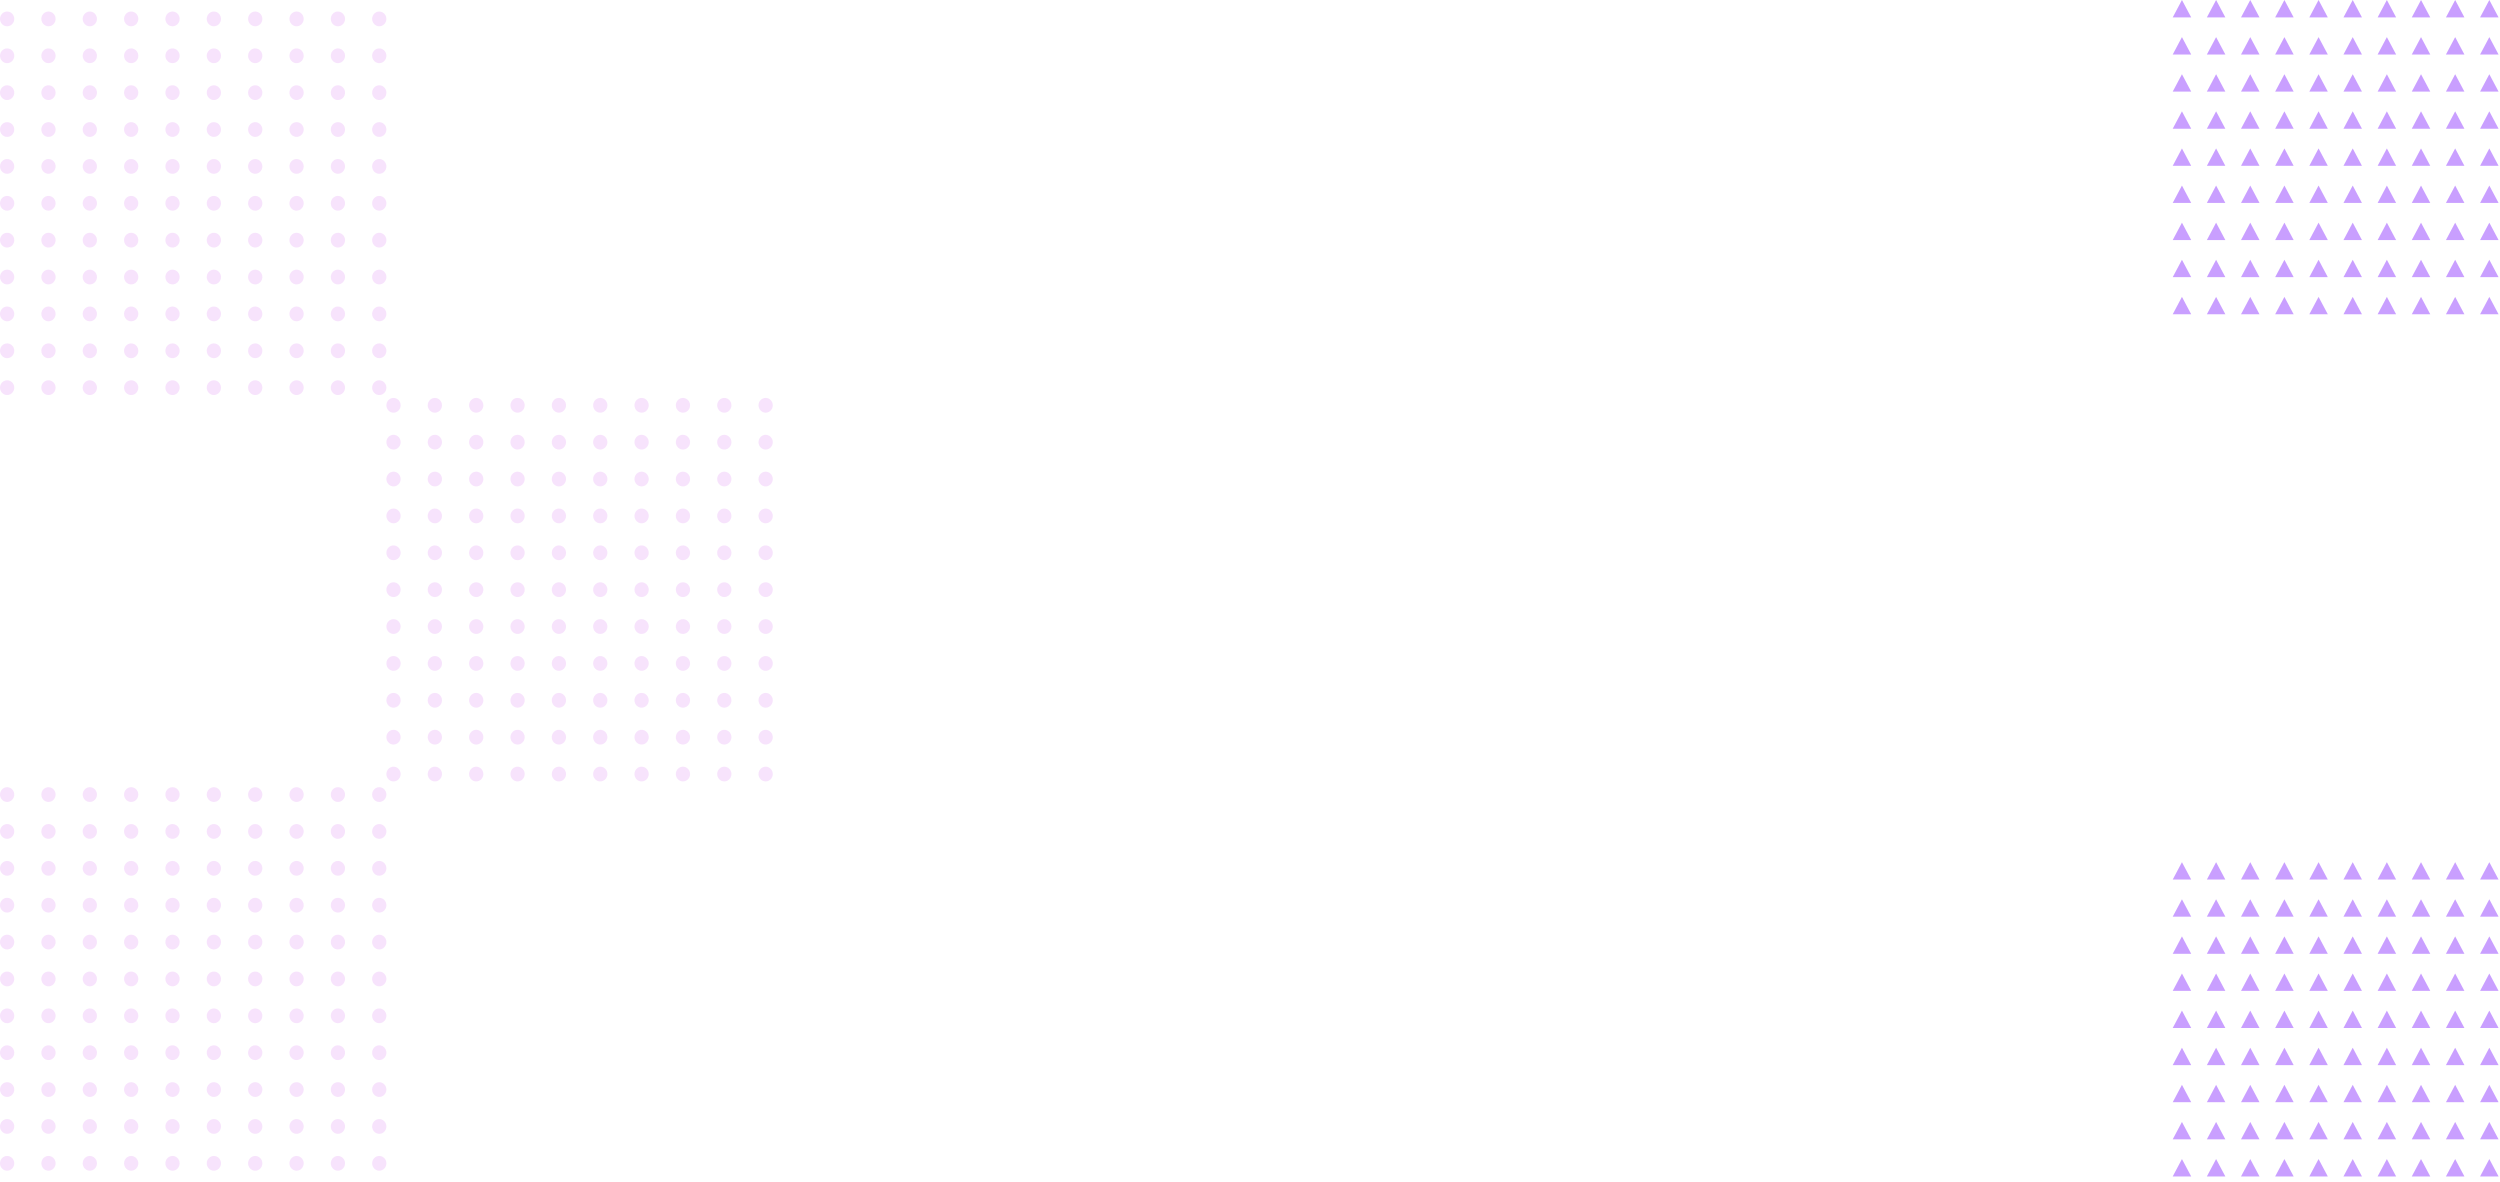 <svg width="867" height="410" viewBox="0 0 867 410" fill="none" xmlns="http://www.w3.org/2000/svg">
<path d="M756.701 299L759.907 305.033H753.496L756.701 299Z" fill="#7910FF" fill-opacity="0.4"/>
<path d="M851.455 299L854.66 305.033H848.249L851.455 299Z" fill="#7910FF" fill-opacity="0.4"/>
<path d="M863.299 299L866.504 305.033H860.093L863.299 299Z" fill="#7910FF" fill-opacity="0.4"/>
<path d="M839.61 299L842.816 305.033H836.405L839.61 299Z" fill="#7910FF" fill-opacity="0.4"/>
<path d="M827.766 299L830.972 305.033H824.561L827.766 299Z" fill="#7910FF" fill-opacity="0.4"/>
<path d="M815.922 299L819.127 305.033H812.717L815.922 299Z" fill="#7910FF" fill-opacity="0.4"/>
<path d="M804.078 299L807.283 305.033H800.872L804.078 299Z" fill="#7910FF" fill-opacity="0.4"/>
<path d="M792.234 299L795.439 305.033H789.028L792.234 299Z" fill="#7910FF" fill-opacity="0.4"/>
<path d="M780.39 299L783.595 305.033H777.184L780.39 299Z" fill="#7910FF" fill-opacity="0.4"/>
<path d="M768.545 299L771.751 305.033H765.34L768.545 299Z" fill="#7910FF" fill-opacity="0.4"/>
<path d="M756.701 350.478L759.907 356.511H753.496L756.701 350.478Z" fill="#7910FF" fill-opacity="0.4"/>
<path d="M851.455 350.478L854.66 356.511H848.249L851.455 350.478Z" fill="#7910FF" fill-opacity="0.4"/>
<path d="M863.299 350.478L866.504 356.511H860.093L863.299 350.478Z" fill="#7910FF" fill-opacity="0.4"/>
<path d="M839.61 350.478L842.816 356.511H836.405L839.61 350.478Z" fill="#7910FF" fill-opacity="0.4"/>
<path d="M827.766 350.478L830.972 356.511H824.561L827.766 350.478Z" fill="#7910FF" fill-opacity="0.4"/>
<path d="M815.922 350.478L819.127 356.511H812.717L815.922 350.478Z" fill="#7910FF" fill-opacity="0.4"/>
<path d="M804.078 350.478L807.283 356.511H800.872L804.078 350.478Z" fill="#7910FF" fill-opacity="0.4"/>
<path d="M792.234 350.478L795.439 356.511H789.028L792.234 350.478Z" fill="#7910FF" fill-opacity="0.4"/>
<path d="M780.39 350.478L783.595 356.511H777.184L780.39 350.478Z" fill="#7910FF" fill-opacity="0.4"/>
<path d="M768.545 350.478L771.751 356.511H765.34L768.545 350.478Z" fill="#7910FF" fill-opacity="0.4"/>
<path d="M756.701 337.609L759.907 343.641H753.496L756.701 337.609Z" fill="#7910FF" fill-opacity="0.4"/>
<path d="M851.455 337.609L854.66 343.641H848.249L851.455 337.609Z" fill="#7910FF" fill-opacity="0.4"/>
<path d="M863.299 337.609L866.504 343.641H860.093L863.299 337.609Z" fill="#7910FF" fill-opacity="0.4"/>
<path d="M839.61 337.609L842.816 343.641H836.405L839.61 337.609Z" fill="#7910FF" fill-opacity="0.4"/>
<path d="M827.766 337.609L830.972 343.641H824.561L827.766 337.609Z" fill="#7910FF" fill-opacity="0.4"/>
<path d="M815.922 337.609L819.127 343.641H812.717L815.922 337.609Z" fill="#7910FF" fill-opacity="0.4"/>
<path d="M804.078 337.609L807.283 343.641H800.872L804.078 337.609Z" fill="#7910FF" fill-opacity="0.4"/>
<path d="M792.234 337.609L795.439 343.641H789.028L792.234 337.609Z" fill="#7910FF" fill-opacity="0.4"/>
<path d="M780.39 337.609L783.595 343.641H777.184L780.39 337.609Z" fill="#7910FF" fill-opacity="0.4"/>
<path d="M768.545 337.609L771.751 343.641H765.34L768.545 337.609Z" fill="#7910FF" fill-opacity="0.4"/>
<path d="M756.701 324.739L759.907 330.772H753.496L756.701 324.739Z" fill="#7910FF" fill-opacity="0.4"/>
<path d="M851.455 324.739L854.66 330.772H848.249L851.455 324.739Z" fill="#7910FF" fill-opacity="0.4"/>
<path d="M863.299 324.739L866.504 330.772H860.093L863.299 324.739Z" fill="#7910FF" fill-opacity="0.4"/>
<path d="M839.61 324.739L842.816 330.772H836.405L839.61 324.739Z" fill="#7910FF" fill-opacity="0.4"/>
<path d="M827.766 324.739L830.972 330.772H824.561L827.766 324.739Z" fill="#7910FF" fill-opacity="0.4"/>
<path d="M815.922 324.739L819.127 330.772H812.717L815.922 324.739Z" fill="#7910FF" fill-opacity="0.4"/>
<path d="M804.078 324.739L807.283 330.772H800.872L804.078 324.739Z" fill="#7910FF" fill-opacity="0.4"/>
<path d="M792.234 324.739L795.439 330.772H789.028L792.234 324.739Z" fill="#7910FF" fill-opacity="0.4"/>
<path d="M780.39 324.739L783.595 330.772H777.184L780.39 324.739Z" fill="#7910FF" fill-opacity="0.4"/>
<path d="M768.545 324.739L771.751 330.772H765.34L768.545 324.739Z" fill="#7910FF" fill-opacity="0.4"/>
<path d="M756.701 401.957L759.907 407.989H753.496L756.701 401.957Z" fill="#7910FF" fill-opacity="0.4"/>
<path d="M851.455 401.957L854.66 407.989H848.249L851.455 401.957Z" fill="#7910FF" fill-opacity="0.4"/>
<path d="M863.299 401.957L866.504 407.989H860.093L863.299 401.957Z" fill="#7910FF" fill-opacity="0.4"/>
<path d="M839.61 401.957L842.816 407.989H836.405L839.61 401.957Z" fill="#7910FF" fill-opacity="0.4"/>
<path d="M827.766 401.957L830.972 407.989H824.561L827.766 401.957Z" fill="#7910FF" fill-opacity="0.4"/>
<path d="M815.922 401.957L819.127 407.989H812.717L815.922 401.957Z" fill="#7910FF" fill-opacity="0.4"/>
<path d="M804.078 401.957L807.283 407.989H800.872L804.078 401.957Z" fill="#7910FF" fill-opacity="0.4"/>
<path d="M792.234 401.957L795.439 407.989H789.028L792.234 401.957Z" fill="#7910FF" fill-opacity="0.4"/>
<path d="M780.39 401.957L783.595 407.989H777.184L780.39 401.957Z" fill="#7910FF" fill-opacity="0.4"/>
<path d="M768.545 401.957L771.751 407.989H765.34L768.545 401.957Z" fill="#7910FF" fill-opacity="0.4"/>
<path d="M756.701 389.087L759.907 395.12H753.496L756.701 389.087Z" fill="#7910FF" fill-opacity="0.4"/>
<path d="M851.455 389.087L854.66 395.12H848.249L851.455 389.087Z" fill="#7910FF" fill-opacity="0.4"/>
<path d="M863.299 389.087L866.504 395.12H860.093L863.299 389.087Z" fill="#7910FF" fill-opacity="0.4"/>
<path d="M839.61 389.087L842.816 395.12H836.405L839.61 389.087Z" fill="#7910FF" fill-opacity="0.4"/>
<path d="M827.766 389.087L830.972 395.12H824.561L827.766 389.087Z" fill="#7910FF" fill-opacity="0.4"/>
<path d="M815.922 389.087L819.127 395.12H812.717L815.922 389.087Z" fill="#7910FF" fill-opacity="0.4"/>
<path d="M804.078 389.087L807.283 395.12H800.872L804.078 389.087Z" fill="#7910FF" fill-opacity="0.4"/>
<path d="M792.234 389.087L795.439 395.12H789.028L792.234 389.087Z" fill="#7910FF" fill-opacity="0.4"/>
<path d="M780.39 389.087L783.595 395.12H777.184L780.39 389.087Z" fill="#7910FF" fill-opacity="0.4"/>
<path d="M768.545 389.087L771.751 395.12H765.34L768.545 389.087Z" fill="#7910FF" fill-opacity="0.4"/>
<path d="M756.701 376.217L759.907 382.25H753.496L756.701 376.217Z" fill="#7910FF" fill-opacity="0.4"/>
<path d="M851.455 376.217L854.66 382.25H848.249L851.455 376.217Z" fill="#7910FF" fill-opacity="0.4"/>
<path d="M863.299 376.217L866.504 382.25H860.093L863.299 376.217Z" fill="#7910FF" fill-opacity="0.4"/>
<path d="M839.61 376.217L842.816 382.25H836.405L839.61 376.217Z" fill="#7910FF" fill-opacity="0.4"/>
<path d="M827.766 376.217L830.972 382.25H824.561L827.766 376.217Z" fill="#7910FF" fill-opacity="0.4"/>
<path d="M815.922 376.217L819.127 382.25H812.717L815.922 376.217Z" fill="#7910FF" fill-opacity="0.4"/>
<path d="M804.078 376.217L807.283 382.25H800.872L804.078 376.217Z" fill="#7910FF" fill-opacity="0.4"/>
<path d="M792.234 376.217L795.439 382.25H789.028L792.234 376.217Z" fill="#7910FF" fill-opacity="0.4"/>
<path d="M780.39 376.217L783.595 382.25H777.184L780.39 376.217Z" fill="#7910FF" fill-opacity="0.4"/>
<path d="M768.545 376.217L771.751 382.25H765.34L768.545 376.217Z" fill="#7910FF" fill-opacity="0.4"/>
<path d="M756.701 363.348L759.907 369.38H753.496L756.701 363.348Z" fill="#7910FF" fill-opacity="0.4"/>
<path d="M851.455 363.348L854.66 369.38H848.249L851.455 363.348Z" fill="#7910FF" fill-opacity="0.4"/>
<path d="M863.299 363.348L866.504 369.38H860.093L863.299 363.348Z" fill="#7910FF" fill-opacity="0.4"/>
<path d="M839.61 363.348L842.816 369.38H836.405L839.61 363.348Z" fill="#7910FF" fill-opacity="0.4"/>
<path d="M827.766 363.348L830.972 369.38H824.561L827.766 363.348Z" fill="#7910FF" fill-opacity="0.4"/>
<path d="M815.922 363.348L819.127 369.38H812.717L815.922 363.348Z" fill="#7910FF" fill-opacity="0.4"/>
<path d="M804.078 363.348L807.283 369.38H800.872L804.078 363.348Z" fill="#7910FF" fill-opacity="0.4"/>
<path d="M792.234 363.348L795.439 369.38H789.028L792.234 363.348Z" fill="#7910FF" fill-opacity="0.4"/>
<path d="M780.39 363.348L783.595 369.38H777.184L780.39 363.348Z" fill="#7910FF" fill-opacity="0.4"/>
<path d="M768.545 363.348L771.751 369.38H765.34L768.545 363.348Z" fill="#7910FF" fill-opacity="0.4"/>
<path d="M756.701 311.87L759.907 317.902H753.496L756.701 311.87Z" fill="#7910FF" fill-opacity="0.4"/>
<path d="M851.455 311.87L854.66 317.902H848.249L851.455 311.87Z" fill="#7910FF" fill-opacity="0.4"/>
<path d="M863.299 311.87L866.504 317.902H860.093L863.299 311.87Z" fill="#7910FF" fill-opacity="0.4"/>
<path d="M839.61 311.87L842.816 317.902H836.405L839.61 311.87Z" fill="#7910FF" fill-opacity="0.4"/>
<path d="M827.766 311.87L830.972 317.902H824.561L827.766 311.87Z" fill="#7910FF" fill-opacity="0.4"/>
<path d="M815.922 311.87L819.127 317.902H812.717L815.922 311.87Z" fill="#7910FF" fill-opacity="0.4"/>
<path d="M804.078 311.87L807.283 317.902H800.872L804.078 311.87Z" fill="#7910FF" fill-opacity="0.4"/>
<path d="M792.234 311.87L795.439 317.902H789.028L792.234 311.87Z" fill="#7910FF" fill-opacity="0.4"/>
<path d="M780.39 311.87L783.595 317.902H777.184L780.39 311.87Z" fill="#7910FF" fill-opacity="0.4"/>
<path d="M768.545 311.87L771.751 317.902H765.34L768.545 311.87Z" fill="#7910FF" fill-opacity="0.4"/>
<path d="M756.701 0L759.907 6.033H753.496L756.701 0Z" fill="#7910FF" fill-opacity="0.4"/>
<path d="M851.455 0L854.66 6.033H848.249L851.455 0Z" fill="#7910FF" fill-opacity="0.4"/>
<path d="M863.299 0L866.504 6.033H860.093L863.299 0Z" fill="#7910FF" fill-opacity="0.4"/>
<path d="M839.61 0L842.816 6.033H836.405L839.61 0Z" fill="#7910FF" fill-opacity="0.4"/>
<path d="M827.766 0L830.972 6.033H824.561L827.766 0Z" fill="#7910FF" fill-opacity="0.4"/>
<path d="M815.922 0L819.127 6.033H812.717L815.922 0Z" fill="#7910FF" fill-opacity="0.4"/>
<path d="M804.078 0L807.283 6.033H800.872L804.078 0Z" fill="#7910FF" fill-opacity="0.4"/>
<path d="M792.234 0L795.439 6.033H789.028L792.234 0Z" fill="#7910FF" fill-opacity="0.4"/>
<path d="M780.39 0L783.595 6.033H777.184L780.39 0Z" fill="#7910FF" fill-opacity="0.4"/>
<path d="M768.545 0L771.751 6.033H765.34L768.545 0Z" fill="#7910FF" fill-opacity="0.4"/>
<path d="M756.701 51.478L759.907 57.511H753.496L756.701 51.478Z" fill="#7910FF" fill-opacity="0.4"/>
<path d="M851.455 51.478L854.66 57.511H848.249L851.455 51.478Z" fill="#7910FF" fill-opacity="0.4"/>
<path d="M863.299 51.478L866.504 57.511H860.093L863.299 51.478Z" fill="#7910FF" fill-opacity="0.4"/>
<path d="M839.61 51.478L842.816 57.511H836.405L839.61 51.478Z" fill="#7910FF" fill-opacity="0.4"/>
<path d="M827.766 51.478L830.972 57.511H824.561L827.766 51.478Z" fill="#7910FF" fill-opacity="0.4"/>
<path d="M815.922 51.478L819.127 57.511H812.717L815.922 51.478Z" fill="#7910FF" fill-opacity="0.4"/>
<path d="M804.078 51.478L807.283 57.511H800.872L804.078 51.478Z" fill="#7910FF" fill-opacity="0.4"/>
<path d="M792.234 51.478L795.439 57.511H789.028L792.234 51.478Z" fill="#7910FF" fill-opacity="0.4"/>
<path d="M780.39 51.478L783.595 57.511H777.184L780.39 51.478Z" fill="#7910FF" fill-opacity="0.4"/>
<path d="M768.545 51.478L771.751 57.511H765.34L768.545 51.478Z" fill="#7910FF" fill-opacity="0.4"/>
<path d="M756.701 38.609L759.907 44.641H753.496L756.701 38.609Z" fill="#7910FF" fill-opacity="0.4"/>
<path d="M851.455 38.609L854.66 44.641H848.249L851.455 38.609Z" fill="#7910FF" fill-opacity="0.4"/>
<path d="M863.299 38.609L866.504 44.641H860.093L863.299 38.609Z" fill="#7910FF" fill-opacity="0.4"/>
<path d="M839.61 38.609L842.816 44.641H836.405L839.61 38.609Z" fill="#7910FF" fill-opacity="0.4"/>
<path d="M827.766 38.609L830.972 44.641H824.561L827.766 38.609Z" fill="#7910FF" fill-opacity="0.4"/>
<path d="M815.922 38.609L819.127 44.641H812.717L815.922 38.609Z" fill="#7910FF" fill-opacity="0.4"/>
<path d="M804.078 38.609L807.283 44.641H800.872L804.078 38.609Z" fill="#7910FF" fill-opacity="0.4"/>
<path d="M792.234 38.609L795.439 44.641H789.028L792.234 38.609Z" fill="#7910FF" fill-opacity="0.4"/>
<path d="M780.39 38.609L783.595 44.641H777.184L780.39 38.609Z" fill="#7910FF" fill-opacity="0.4"/>
<path d="M768.545 38.609L771.751 44.641H765.34L768.545 38.609Z" fill="#7910FF" fill-opacity="0.4"/>
<path d="M756.701 25.739L759.907 31.772H753.496L756.701 25.739Z" fill="#7910FF" fill-opacity="0.4"/>
<path d="M851.455 25.739L854.66 31.772H848.249L851.455 25.739Z" fill="#7910FF" fill-opacity="0.4"/>
<path d="M863.299 25.739L866.504 31.772H860.093L863.299 25.739Z" fill="#7910FF" fill-opacity="0.4"/>
<path d="M839.61 25.739L842.816 31.772H836.405L839.61 25.739Z" fill="#7910FF" fill-opacity="0.4"/>
<path d="M827.766 25.739L830.972 31.772H824.561L827.766 25.739Z" fill="#7910FF" fill-opacity="0.4"/>
<path d="M815.922 25.739L819.127 31.772H812.717L815.922 25.739Z" fill="#7910FF" fill-opacity="0.4"/>
<path d="M804.078 25.739L807.283 31.772H800.872L804.078 25.739Z" fill="#7910FF" fill-opacity="0.4"/>
<path d="M792.234 25.739L795.439 31.772H789.028L792.234 25.739Z" fill="#7910FF" fill-opacity="0.4"/>
<path d="M780.39 25.739L783.595 31.772H777.184L780.39 25.739Z" fill="#7910FF" fill-opacity="0.4"/>
<path d="M768.545 25.739L771.751 31.772H765.34L768.545 25.739Z" fill="#7910FF" fill-opacity="0.4"/>
<path d="M756.701 102.957L759.907 108.989H753.496L756.701 102.957Z" fill="#7910FF" fill-opacity="0.4"/>
<path d="M851.455 102.957L854.66 108.989H848.249L851.455 102.957Z" fill="#7910FF" fill-opacity="0.4"/>
<path d="M863.299 102.957L866.504 108.989H860.093L863.299 102.957Z" fill="#7910FF" fill-opacity="0.4"/>
<path d="M839.61 102.957L842.816 108.989H836.405L839.61 102.957Z" fill="#7910FF" fill-opacity="0.4"/>
<path d="M827.766 102.957L830.972 108.989H824.561L827.766 102.957Z" fill="#7910FF" fill-opacity="0.4"/>
<path d="M815.922 102.957L819.127 108.989H812.717L815.922 102.957Z" fill="#7910FF" fill-opacity="0.4"/>
<path d="M804.078 102.957L807.283 108.989H800.872L804.078 102.957Z" fill="#7910FF" fill-opacity="0.4"/>
<path d="M792.234 102.957L795.439 108.989H789.028L792.234 102.957Z" fill="#7910FF" fill-opacity="0.4"/>
<path d="M780.39 102.957L783.595 108.989H777.184L780.39 102.957Z" fill="#7910FF" fill-opacity="0.4"/>
<path d="M768.545 102.957L771.751 108.989H765.34L768.545 102.957Z" fill="#7910FF" fill-opacity="0.4"/>
<path d="M756.701 90.087L759.907 96.12H753.496L756.701 90.087Z" fill="#7910FF" fill-opacity="0.4"/>
<path d="M851.455 90.087L854.66 96.12H848.249L851.455 90.087Z" fill="#7910FF" fill-opacity="0.4"/>
<path d="M863.299 90.087L866.504 96.12H860.093L863.299 90.087Z" fill="#7910FF" fill-opacity="0.4"/>
<path d="M839.61 90.087L842.816 96.12H836.405L839.61 90.087Z" fill="#7910FF" fill-opacity="0.4"/>
<path d="M827.766 90.087L830.972 96.12H824.561L827.766 90.087Z" fill="#7910FF" fill-opacity="0.4"/>
<path d="M815.922 90.087L819.127 96.12H812.717L815.922 90.087Z" fill="#7910FF" fill-opacity="0.4"/>
<path d="M804.078 90.087L807.283 96.12H800.872L804.078 90.087Z" fill="#7910FF" fill-opacity="0.4"/>
<path d="M792.234 90.087L795.439 96.12H789.028L792.234 90.087Z" fill="#7910FF" fill-opacity="0.4"/>
<path d="M780.39 90.087L783.595 96.12H777.184L780.39 90.087Z" fill="#7910FF" fill-opacity="0.4"/>
<path d="M768.545 90.087L771.751 96.12H765.34L768.545 90.087Z" fill="#7910FF" fill-opacity="0.4"/>
<path d="M756.701 77.217L759.907 83.25H753.496L756.701 77.217Z" fill="#7910FF" fill-opacity="0.4"/>
<path d="M851.455 77.217L854.66 83.25H848.249L851.455 77.217Z" fill="#7910FF" fill-opacity="0.4"/>
<path d="M863.299 77.217L866.504 83.25H860.093L863.299 77.217Z" fill="#7910FF" fill-opacity="0.4"/>
<path d="M839.61 77.217L842.816 83.25H836.405L839.61 77.217Z" fill="#7910FF" fill-opacity="0.4"/>
<path d="M827.766 77.217L830.972 83.25H824.561L827.766 77.217Z" fill="#7910FF" fill-opacity="0.4"/>
<path d="M815.922 77.217L819.127 83.25H812.717L815.922 77.217Z" fill="#7910FF" fill-opacity="0.4"/>
<path d="M804.078 77.217L807.283 83.25H800.872L804.078 77.217Z" fill="#7910FF" fill-opacity="0.4"/>
<path d="M792.234 77.217L795.439 83.25H789.028L792.234 77.217Z" fill="#7910FF" fill-opacity="0.4"/>
<path d="M780.39 77.217L783.595 83.25H777.184L780.39 77.217Z" fill="#7910FF" fill-opacity="0.4"/>
<path d="M768.545 77.217L771.751 83.25H765.34L768.545 77.217Z" fill="#7910FF" fill-opacity="0.4"/>
<path d="M756.701 64.348L759.907 70.38H753.496L756.701 64.348Z" fill="#7910FF" fill-opacity="0.4"/>
<path d="M851.455 64.348L854.66 70.38H848.249L851.455 64.348Z" fill="#7910FF" fill-opacity="0.4"/>
<path d="M863.299 64.348L866.504 70.38H860.093L863.299 64.348Z" fill="#7910FF" fill-opacity="0.4"/>
<path d="M839.61 64.348L842.816 70.38H836.405L839.61 64.348Z" fill="#7910FF" fill-opacity="0.4"/>
<path d="M827.766 64.348L830.972 70.38H824.561L827.766 64.348Z" fill="#7910FF" fill-opacity="0.4"/>
<path d="M815.922 64.348L819.127 70.38H812.717L815.922 64.348Z" fill="#7910FF" fill-opacity="0.4"/>
<path d="M804.078 64.348L807.283 70.38H800.872L804.078 64.348Z" fill="#7910FF" fill-opacity="0.4"/>
<path d="M792.234 64.348L795.439 70.38H789.028L792.234 64.348Z" fill="#7910FF" fill-opacity="0.4"/>
<path d="M780.39 64.348L783.595 70.38H777.184L780.39 64.348Z" fill="#7910FF" fill-opacity="0.4"/>
<path d="M768.545 64.348L771.751 70.38H765.34L768.545 64.348Z" fill="#7910FF" fill-opacity="0.4"/>
<path d="M756.701 12.87L759.907 18.902H753.496L756.701 12.87Z" fill="#7910FF" fill-opacity="0.4"/>
<path d="M851.455 12.87L854.66 18.902H848.249L851.455 12.87Z" fill="#7910FF" fill-opacity="0.4"/>
<path d="M863.299 12.87L866.504 18.902H860.093L863.299 12.87Z" fill="#7910FF" fill-opacity="0.4"/>
<path d="M839.61 12.87L842.816 18.902H836.405L839.61 12.87Z" fill="#7910FF" fill-opacity="0.4"/>
<path d="M827.766 12.87L830.972 18.902H824.561L827.766 12.87Z" fill="#7910FF" fill-opacity="0.4"/>
<path d="M815.922 12.87L819.127 18.902H812.717L815.922 12.87Z" fill="#7910FF" fill-opacity="0.4"/>
<path d="M804.078 12.87L807.283 18.902H800.872L804.078 12.87Z" fill="#7910FF" fill-opacity="0.4"/>
<path d="M792.234 12.87L795.439 18.902H789.028L792.234 12.87Z" fill="#7910FF" fill-opacity="0.4"/>
<path d="M780.39 12.87L783.595 18.902H777.184L780.39 12.87Z" fill="#7910FF" fill-opacity="0.4"/>
<path d="M768.545 12.87L771.751 18.902H765.34L768.545 12.87Z" fill="#7910FF" fill-opacity="0.4"/>
<ellipse cx="136.472" cy="140.558" rx="2.472" ry="2.558" fill="#F2D0FA" fill-opacity="0.6"/>
<ellipse cx="265.528" cy="140.558" rx="2.472" ry="2.558" fill="#F2D0FA" fill-opacity="0.6"/>
<ellipse cx="251.188" cy="140.558" rx="2.472" ry="2.558" fill="#F2D0FA" fill-opacity="0.6"/>
<ellipse cx="236.849" cy="140.558" rx="2.472" ry="2.558" fill="#F2D0FA" fill-opacity="0.6"/>
<ellipse cx="222.509" cy="140.558" rx="2.472" ry="2.558" fill="#F2D0FA" fill-opacity="0.6"/>
<ellipse cx="208.17" cy="140.558" rx="2.472" ry="2.558" fill="#F2D0FA" fill-opacity="0.6"/>
<ellipse cx="193.83" cy="140.558" rx="2.472" ry="2.558" fill="#F2D0FA" fill-opacity="0.6"/>
<ellipse cx="179.491" cy="140.558" rx="2.472" ry="2.558" fill="#F2D0FA" fill-opacity="0.6"/>
<ellipse cx="165.151" cy="140.558" rx="2.472" ry="2.558" fill="#F2D0FA" fill-opacity="0.6"/>
<ellipse cx="150.812" cy="140.558" rx="2.472" ry="2.558" fill="#F2D0FA" fill-opacity="0.6"/>
<ellipse cx="136.472" cy="268.442" rx="2.472" ry="2.558" fill="#F2D0FA" fill-opacity="0.6"/>
<ellipse cx="265.528" cy="268.442" rx="2.472" ry="2.558" fill="#F2D0FA" fill-opacity="0.6"/>
<ellipse cx="251.188" cy="268.442" rx="2.472" ry="2.558" fill="#F2D0FA" fill-opacity="0.6"/>
<ellipse cx="236.849" cy="268.442" rx="2.472" ry="2.558" fill="#F2D0FA" fill-opacity="0.6"/>
<ellipse cx="222.509" cy="268.442" rx="2.472" ry="2.558" fill="#F2D0FA" fill-opacity="0.6"/>
<ellipse cx="208.17" cy="268.442" rx="2.472" ry="2.558" fill="#F2D0FA" fill-opacity="0.6"/>
<ellipse cx="193.83" cy="268.442" rx="2.472" ry="2.558" fill="#F2D0FA" fill-opacity="0.6"/>
<ellipse cx="179.491" cy="268.442" rx="2.472" ry="2.558" fill="#F2D0FA" fill-opacity="0.6"/>
<ellipse cx="165.151" cy="268.442" rx="2.472" ry="2.558" fill="#F2D0FA" fill-opacity="0.6"/>
<ellipse cx="150.812" cy="268.442" rx="2.472" ry="2.558" fill="#F2D0FA" fill-opacity="0.6"/>
<ellipse cx="136.472" cy="255.654" rx="2.472" ry="2.558" fill="#F2D0FA" fill-opacity="0.6"/>
<ellipse cx="265.528" cy="255.654" rx="2.472" ry="2.558" fill="#F2D0FA" fill-opacity="0.6"/>
<ellipse cx="251.188" cy="255.654" rx="2.472" ry="2.558" fill="#F2D0FA" fill-opacity="0.6"/>
<ellipse cx="236.849" cy="255.654" rx="2.472" ry="2.558" fill="#F2D0FA" fill-opacity="0.6"/>
<ellipse cx="222.509" cy="255.654" rx="2.472" ry="2.558" fill="#F2D0FA" fill-opacity="0.6"/>
<ellipse cx="208.17" cy="255.654" rx="2.472" ry="2.558" fill="#F2D0FA" fill-opacity="0.6"/>
<ellipse cx="193.83" cy="255.654" rx="2.472" ry="2.558" fill="#F2D0FA" fill-opacity="0.6"/>
<ellipse cx="179.491" cy="255.654" rx="2.472" ry="2.558" fill="#F2D0FA" fill-opacity="0.6"/>
<ellipse cx="165.151" cy="255.654" rx="2.472" ry="2.558" fill="#F2D0FA" fill-opacity="0.6"/>
<ellipse cx="150.812" cy="255.654" rx="2.472" ry="2.558" fill="#F2D0FA" fill-opacity="0.6"/>
<ellipse cx="136.472" cy="242.865" rx="2.472" ry="2.558" fill="#F2D0FA" fill-opacity="0.6"/>
<ellipse cx="265.528" cy="242.865" rx="2.472" ry="2.558" fill="#F2D0FA" fill-opacity="0.6"/>
<ellipse cx="251.188" cy="242.865" rx="2.472" ry="2.558" fill="#F2D0FA" fill-opacity="0.6"/>
<ellipse cx="236.849" cy="242.865" rx="2.472" ry="2.558" fill="#F2D0FA" fill-opacity="0.6"/>
<ellipse cx="222.509" cy="242.865" rx="2.472" ry="2.558" fill="#F2D0FA" fill-opacity="0.6"/>
<ellipse cx="208.17" cy="242.865" rx="2.472" ry="2.558" fill="#F2D0FA" fill-opacity="0.6"/>
<ellipse cx="193.83" cy="242.865" rx="2.472" ry="2.558" fill="#F2D0FA" fill-opacity="0.6"/>
<ellipse cx="179.491" cy="242.865" rx="2.472" ry="2.558" fill="#F2D0FA" fill-opacity="0.6"/>
<ellipse cx="165.151" cy="242.865" rx="2.472" ry="2.558" fill="#F2D0FA" fill-opacity="0.6"/>
<ellipse cx="150.812" cy="242.865" rx="2.472" ry="2.558" fill="#F2D0FA" fill-opacity="0.6"/>
<ellipse cx="136.472" cy="230.077" rx="2.472" ry="2.558" fill="#F2D0FA" fill-opacity="0.6"/>
<ellipse cx="265.528" cy="230.077" rx="2.472" ry="2.558" fill="#F2D0FA" fill-opacity="0.6"/>
<ellipse cx="251.188" cy="230.077" rx="2.472" ry="2.558" fill="#F2D0FA" fill-opacity="0.6"/>
<ellipse cx="236.849" cy="230.077" rx="2.472" ry="2.558" fill="#F2D0FA" fill-opacity="0.6"/>
<ellipse cx="222.509" cy="230.077" rx="2.472" ry="2.558" fill="#F2D0FA" fill-opacity="0.6"/>
<ellipse cx="208.17" cy="230.077" rx="2.472" ry="2.558" fill="#F2D0FA" fill-opacity="0.6"/>
<ellipse cx="193.83" cy="230.077" rx="2.472" ry="2.558" fill="#F2D0FA" fill-opacity="0.6"/>
<ellipse cx="179.491" cy="230.077" rx="2.472" ry="2.558" fill="#F2D0FA" fill-opacity="0.6"/>
<ellipse cx="165.151" cy="230.077" rx="2.472" ry="2.558" fill="#F2D0FA" fill-opacity="0.6"/>
<ellipse cx="150.812" cy="230.077" rx="2.472" ry="2.558" fill="#F2D0FA" fill-opacity="0.6"/>
<ellipse cx="136.472" cy="217.288" rx="2.472" ry="2.558" fill="#F2D0FA" fill-opacity="0.6"/>
<ellipse cx="265.528" cy="217.288" rx="2.472" ry="2.558" fill="#F2D0FA" fill-opacity="0.6"/>
<ellipse cx="251.188" cy="217.288" rx="2.472" ry="2.558" fill="#F2D0FA" fill-opacity="0.6"/>
<ellipse cx="236.849" cy="217.288" rx="2.472" ry="2.558" fill="#F2D0FA" fill-opacity="0.6"/>
<ellipse cx="222.509" cy="217.288" rx="2.472" ry="2.558" fill="#F2D0FA" fill-opacity="0.6"/>
<ellipse cx="208.17" cy="217.288" rx="2.472" ry="2.558" fill="#F2D0FA" fill-opacity="0.6"/>
<ellipse cx="193.83" cy="217.288" rx="2.472" ry="2.558" fill="#F2D0FA" fill-opacity="0.6"/>
<ellipse cx="179.491" cy="217.288" rx="2.472" ry="2.558" fill="#F2D0FA" fill-opacity="0.6"/>
<ellipse cx="165.151" cy="217.288" rx="2.472" ry="2.558" fill="#F2D0FA" fill-opacity="0.6"/>
<ellipse cx="150.812" cy="217.288" rx="2.472" ry="2.558" fill="#F2D0FA" fill-opacity="0.6"/>
<ellipse cx="136.472" cy="204.5" rx="2.472" ry="2.558" fill="#F2D0FA" fill-opacity="0.6"/>
<ellipse cx="265.528" cy="204.5" rx="2.472" ry="2.558" fill="#F2D0FA" fill-opacity="0.6"/>
<ellipse cx="251.188" cy="204.5" rx="2.472" ry="2.558" fill="#F2D0FA" fill-opacity="0.6"/>
<ellipse cx="236.849" cy="204.5" rx="2.472" ry="2.558" fill="#F2D0FA" fill-opacity="0.6"/>
<ellipse cx="222.509" cy="204.5" rx="2.472" ry="2.558" fill="#F2D0FA" fill-opacity="0.6"/>
<ellipse cx="208.17" cy="204.5" rx="2.472" ry="2.558" fill="#F2D0FA" fill-opacity="0.6"/>
<ellipse cx="193.83" cy="204.5" rx="2.472" ry="2.558" fill="#F2D0FA" fill-opacity="0.6"/>
<ellipse cx="179.491" cy="204.5" rx="2.472" ry="2.558" fill="#F2D0FA" fill-opacity="0.6"/>
<ellipse cx="165.151" cy="204.5" rx="2.472" ry="2.558" fill="#F2D0FA" fill-opacity="0.6"/>
<ellipse cx="150.812" cy="204.5" rx="2.472" ry="2.558" fill="#F2D0FA" fill-opacity="0.6"/>
<ellipse cx="136.472" cy="191.712" rx="2.472" ry="2.558" fill="#F2D0FA" fill-opacity="0.6"/>
<ellipse cx="265.528" cy="191.712" rx="2.472" ry="2.558" fill="#F2D0FA" fill-opacity="0.6"/>
<ellipse cx="251.188" cy="191.712" rx="2.472" ry="2.558" fill="#F2D0FA" fill-opacity="0.6"/>
<ellipse cx="236.849" cy="191.712" rx="2.472" ry="2.558" fill="#F2D0FA" fill-opacity="0.6"/>
<ellipse cx="222.509" cy="191.712" rx="2.472" ry="2.558" fill="#F2D0FA" fill-opacity="0.6"/>
<ellipse cx="208.17" cy="191.712" rx="2.472" ry="2.558" fill="#F2D0FA" fill-opacity="0.6"/>
<ellipse cx="193.83" cy="191.712" rx="2.472" ry="2.558" fill="#F2D0FA" fill-opacity="0.6"/>
<ellipse cx="179.491" cy="191.712" rx="2.472" ry="2.558" fill="#F2D0FA" fill-opacity="0.6"/>
<ellipse cx="165.151" cy="191.712" rx="2.472" ry="2.558" fill="#F2D0FA" fill-opacity="0.6"/>
<ellipse cx="150.812" cy="191.712" rx="2.472" ry="2.558" fill="#F2D0FA" fill-opacity="0.6"/>
<ellipse cx="136.472" cy="178.923" rx="2.472" ry="2.558" fill="#F2D0FA" fill-opacity="0.6"/>
<ellipse cx="265.528" cy="178.923" rx="2.472" ry="2.558" fill="#F2D0FA" fill-opacity="0.6"/>
<ellipse cx="251.188" cy="178.923" rx="2.472" ry="2.558" fill="#F2D0FA" fill-opacity="0.6"/>
<ellipse cx="236.849" cy="178.923" rx="2.472" ry="2.558" fill="#F2D0FA" fill-opacity="0.6"/>
<ellipse cx="222.509" cy="178.923" rx="2.472" ry="2.558" fill="#F2D0FA" fill-opacity="0.6"/>
<ellipse cx="208.17" cy="178.923" rx="2.472" ry="2.558" fill="#F2D0FA" fill-opacity="0.6"/>
<ellipse cx="193.83" cy="178.923" rx="2.472" ry="2.558" fill="#F2D0FA" fill-opacity="0.6"/>
<ellipse cx="179.491" cy="178.923" rx="2.472" ry="2.558" fill="#F2D0FA" fill-opacity="0.6"/>
<ellipse cx="165.151" cy="178.923" rx="2.472" ry="2.558" fill="#F2D0FA" fill-opacity="0.6"/>
<ellipse cx="150.812" cy="178.923" rx="2.472" ry="2.558" fill="#F2D0FA" fill-opacity="0.6"/>
<ellipse cx="136.472" cy="166.135" rx="2.472" ry="2.558" fill="#F2D0FA" fill-opacity="0.6"/>
<ellipse cx="265.528" cy="166.135" rx="2.472" ry="2.558" fill="#F2D0FA" fill-opacity="0.6"/>
<ellipse cx="251.188" cy="166.135" rx="2.472" ry="2.558" fill="#F2D0FA" fill-opacity="0.6"/>
<ellipse cx="236.849" cy="166.135" rx="2.472" ry="2.558" fill="#F2D0FA" fill-opacity="0.6"/>
<ellipse cx="222.509" cy="166.135" rx="2.472" ry="2.558" fill="#F2D0FA" fill-opacity="0.6"/>
<ellipse cx="208.17" cy="166.135" rx="2.472" ry="2.558" fill="#F2D0FA" fill-opacity="0.6"/>
<ellipse cx="193.83" cy="166.135" rx="2.472" ry="2.558" fill="#F2D0FA" fill-opacity="0.6"/>
<ellipse cx="179.491" cy="166.135" rx="2.472" ry="2.558" fill="#F2D0FA" fill-opacity="0.6"/>
<ellipse cx="165.151" cy="166.135" rx="2.472" ry="2.558" fill="#F2D0FA" fill-opacity="0.6"/>
<ellipse cx="150.812" cy="166.135" rx="2.472" ry="2.558" fill="#F2D0FA" fill-opacity="0.6"/>
<ellipse cx="136.472" cy="153.346" rx="2.472" ry="2.558" fill="#F2D0FA" fill-opacity="0.6"/>
<ellipse cx="265.528" cy="153.346" rx="2.472" ry="2.558" fill="#F2D0FA" fill-opacity="0.6"/>
<ellipse cx="251.188" cy="153.346" rx="2.472" ry="2.558" fill="#F2D0FA" fill-opacity="0.6"/>
<ellipse cx="236.849" cy="153.346" rx="2.472" ry="2.558" fill="#F2D0FA" fill-opacity="0.6"/>
<ellipse cx="222.509" cy="153.346" rx="2.472" ry="2.558" fill="#F2D0FA" fill-opacity="0.6"/>
<ellipse cx="208.17" cy="153.346" rx="2.472" ry="2.558" fill="#F2D0FA" fill-opacity="0.6"/>
<ellipse cx="193.83" cy="153.346" rx="2.472" ry="2.558" fill="#F2D0FA" fill-opacity="0.6"/>
<ellipse cx="179.491" cy="153.346" rx="2.472" ry="2.558" fill="#F2D0FA" fill-opacity="0.6"/>
<ellipse cx="165.151" cy="153.346" rx="2.472" ry="2.558" fill="#F2D0FA" fill-opacity="0.6"/>
<ellipse cx="150.812" cy="153.346" rx="2.472" ry="2.558" fill="#F2D0FA" fill-opacity="0.6"/>
<ellipse cx="2.472" cy="275.558" rx="2.472" ry="2.558" fill="#F2D0FA" fill-opacity="0.6"/>
<ellipse cx="131.528" cy="275.558" rx="2.472" ry="2.558" fill="#F2D0FA" fill-opacity="0.6"/>
<ellipse cx="117.188" cy="275.558" rx="2.472" ry="2.558" fill="#F2D0FA" fill-opacity="0.6"/>
<ellipse cx="102.849" cy="275.558" rx="2.472" ry="2.558" fill="#F2D0FA" fill-opacity="0.6"/>
<ellipse cx="88.509" cy="275.558" rx="2.472" ry="2.558" fill="#F2D0FA" fill-opacity="0.6"/>
<ellipse cx="74.17" cy="275.558" rx="2.472" ry="2.558" fill="#F2D0FA" fill-opacity="0.6"/>
<ellipse cx="59.83" cy="275.558" rx="2.472" ry="2.558" fill="#F2D0FA" fill-opacity="0.6"/>
<ellipse cx="45.491" cy="275.558" rx="2.472" ry="2.558" fill="#F2D0FA" fill-opacity="0.6"/>
<ellipse cx="31.151" cy="275.558" rx="2.472" ry="2.558" fill="#F2D0FA" fill-opacity="0.6"/>
<ellipse cx="16.812" cy="275.558" rx="2.472" ry="2.558" fill="#F2D0FA" fill-opacity="0.6"/>
<ellipse cx="2.472" cy="403.442" rx="2.472" ry="2.558" fill="#F2D0FA" fill-opacity="0.6"/>
<ellipse cx="131.528" cy="403.442" rx="2.472" ry="2.558" fill="#F2D0FA" fill-opacity="0.6"/>
<ellipse cx="117.188" cy="403.442" rx="2.472" ry="2.558" fill="#F2D0FA" fill-opacity="0.6"/>
<ellipse cx="102.849" cy="403.442" rx="2.472" ry="2.558" fill="#F2D0FA" fill-opacity="0.6"/>
<ellipse cx="88.509" cy="403.442" rx="2.472" ry="2.558" fill="#F2D0FA" fill-opacity="0.6"/>
<ellipse cx="74.17" cy="403.442" rx="2.472" ry="2.558" fill="#F2D0FA" fill-opacity="0.6"/>
<ellipse cx="59.83" cy="403.442" rx="2.472" ry="2.558" fill="#F2D0FA" fill-opacity="0.6"/>
<ellipse cx="45.491" cy="403.442" rx="2.472" ry="2.558" fill="#F2D0FA" fill-opacity="0.6"/>
<ellipse cx="31.151" cy="403.442" rx="2.472" ry="2.558" fill="#F2D0FA" fill-opacity="0.6"/>
<ellipse cx="16.812" cy="403.442" rx="2.472" ry="2.558" fill="#F2D0FA" fill-opacity="0.6"/>
<ellipse cx="2.472" cy="390.654" rx="2.472" ry="2.558" fill="#F2D0FA" fill-opacity="0.6"/>
<ellipse cx="131.528" cy="390.654" rx="2.472" ry="2.558" fill="#F2D0FA" fill-opacity="0.6"/>
<ellipse cx="117.188" cy="390.654" rx="2.472" ry="2.558" fill="#F2D0FA" fill-opacity="0.6"/>
<ellipse cx="102.849" cy="390.654" rx="2.472" ry="2.558" fill="#F2D0FA" fill-opacity="0.6"/>
<ellipse cx="88.509" cy="390.654" rx="2.472" ry="2.558" fill="#F2D0FA" fill-opacity="0.6"/>
<ellipse cx="74.17" cy="390.654" rx="2.472" ry="2.558" fill="#F2D0FA" fill-opacity="0.6"/>
<ellipse cx="59.83" cy="390.654" rx="2.472" ry="2.558" fill="#F2D0FA" fill-opacity="0.6"/>
<ellipse cx="45.491" cy="390.654" rx="2.472" ry="2.558" fill="#F2D0FA" fill-opacity="0.6"/>
<ellipse cx="31.151" cy="390.654" rx="2.472" ry="2.558" fill="#F2D0FA" fill-opacity="0.6"/>
<ellipse cx="16.812" cy="390.654" rx="2.472" ry="2.558" fill="#F2D0FA" fill-opacity="0.6"/>
<ellipse cx="2.472" cy="377.865" rx="2.472" ry="2.558" fill="#F2D0FA" fill-opacity="0.6"/>
<ellipse cx="131.528" cy="377.865" rx="2.472" ry="2.558" fill="#F2D0FA" fill-opacity="0.6"/>
<ellipse cx="117.188" cy="377.865" rx="2.472" ry="2.558" fill="#F2D0FA" fill-opacity="0.6"/>
<ellipse cx="102.849" cy="377.865" rx="2.472" ry="2.558" fill="#F2D0FA" fill-opacity="0.6"/>
<ellipse cx="88.509" cy="377.865" rx="2.472" ry="2.558" fill="#F2D0FA" fill-opacity="0.6"/>
<ellipse cx="74.17" cy="377.865" rx="2.472" ry="2.558" fill="#F2D0FA" fill-opacity="0.6"/>
<ellipse cx="59.83" cy="377.865" rx="2.472" ry="2.558" fill="#F2D0FA" fill-opacity="0.6"/>
<ellipse cx="45.491" cy="377.865" rx="2.472" ry="2.558" fill="#F2D0FA" fill-opacity="0.6"/>
<ellipse cx="31.151" cy="377.865" rx="2.472" ry="2.558" fill="#F2D0FA" fill-opacity="0.6"/>
<ellipse cx="16.812" cy="377.865" rx="2.472" ry="2.558" fill="#F2D0FA" fill-opacity="0.6"/>
<ellipse cx="2.472" cy="365.077" rx="2.472" ry="2.558" fill="#F2D0FA" fill-opacity="0.6"/>
<ellipse cx="131.528" cy="365.077" rx="2.472" ry="2.558" fill="#F2D0FA" fill-opacity="0.6"/>
<ellipse cx="117.188" cy="365.077" rx="2.472" ry="2.558" fill="#F2D0FA" fill-opacity="0.6"/>
<ellipse cx="102.849" cy="365.077" rx="2.472" ry="2.558" fill="#F2D0FA" fill-opacity="0.6"/>
<ellipse cx="88.509" cy="365.077" rx="2.472" ry="2.558" fill="#F2D0FA" fill-opacity="0.6"/>
<ellipse cx="74.17" cy="365.077" rx="2.472" ry="2.558" fill="#F2D0FA" fill-opacity="0.6"/>
<ellipse cx="59.83" cy="365.077" rx="2.472" ry="2.558" fill="#F2D0FA" fill-opacity="0.6"/>
<ellipse cx="45.491" cy="365.077" rx="2.472" ry="2.558" fill="#F2D0FA" fill-opacity="0.6"/>
<ellipse cx="31.151" cy="365.077" rx="2.472" ry="2.558" fill="#F2D0FA" fill-opacity="0.6"/>
<ellipse cx="16.812" cy="365.077" rx="2.472" ry="2.558" fill="#F2D0FA" fill-opacity="0.6"/>
<ellipse cx="2.472" cy="352.288" rx="2.472" ry="2.558" fill="#F2D0FA" fill-opacity="0.6"/>
<ellipse cx="131.528" cy="352.288" rx="2.472" ry="2.558" fill="#F2D0FA" fill-opacity="0.6"/>
<ellipse cx="117.188" cy="352.288" rx="2.472" ry="2.558" fill="#F2D0FA" fill-opacity="0.6"/>
<ellipse cx="102.849" cy="352.288" rx="2.472" ry="2.558" fill="#F2D0FA" fill-opacity="0.6"/>
<ellipse cx="88.509" cy="352.288" rx="2.472" ry="2.558" fill="#F2D0FA" fill-opacity="0.6"/>
<ellipse cx="74.17" cy="352.288" rx="2.472" ry="2.558" fill="#F2D0FA" fill-opacity="0.6"/>
<ellipse cx="59.83" cy="352.288" rx="2.472" ry="2.558" fill="#F2D0FA" fill-opacity="0.6"/>
<ellipse cx="45.491" cy="352.288" rx="2.472" ry="2.558" fill="#F2D0FA" fill-opacity="0.6"/>
<ellipse cx="31.151" cy="352.288" rx="2.472" ry="2.558" fill="#F2D0FA" fill-opacity="0.6"/>
<ellipse cx="16.812" cy="352.288" rx="2.472" ry="2.558" fill="#F2D0FA" fill-opacity="0.6"/>
<ellipse cx="2.472" cy="339.5" rx="2.472" ry="2.558" fill="#F2D0FA" fill-opacity="0.6"/>
<ellipse cx="131.528" cy="339.5" rx="2.472" ry="2.558" fill="#F2D0FA" fill-opacity="0.6"/>
<ellipse cx="117.188" cy="339.5" rx="2.472" ry="2.558" fill="#F2D0FA" fill-opacity="0.6"/>
<ellipse cx="102.849" cy="339.5" rx="2.472" ry="2.558" fill="#F2D0FA" fill-opacity="0.6"/>
<ellipse cx="88.509" cy="339.5" rx="2.472" ry="2.558" fill="#F2D0FA" fill-opacity="0.6"/>
<ellipse cx="74.17" cy="339.5" rx="2.472" ry="2.558" fill="#F2D0FA" fill-opacity="0.6"/>
<ellipse cx="59.83" cy="339.5" rx="2.472" ry="2.558" fill="#F2D0FA" fill-opacity="0.6"/>
<ellipse cx="45.491" cy="339.5" rx="2.472" ry="2.558" fill="#F2D0FA" fill-opacity="0.6"/>
<ellipse cx="31.151" cy="339.5" rx="2.472" ry="2.558" fill="#F2D0FA" fill-opacity="0.6"/>
<ellipse cx="16.812" cy="339.5" rx="2.472" ry="2.558" fill="#F2D0FA" fill-opacity="0.6"/>
<ellipse cx="2.472" cy="326.712" rx="2.472" ry="2.558" fill="#F2D0FA" fill-opacity="0.6"/>
<ellipse cx="131.528" cy="326.712" rx="2.472" ry="2.558" fill="#F2D0FA" fill-opacity="0.6"/>
<ellipse cx="117.188" cy="326.712" rx="2.472" ry="2.558" fill="#F2D0FA" fill-opacity="0.6"/>
<ellipse cx="102.849" cy="326.712" rx="2.472" ry="2.558" fill="#F2D0FA" fill-opacity="0.6"/>
<ellipse cx="88.509" cy="326.712" rx="2.472" ry="2.558" fill="#F2D0FA" fill-opacity="0.6"/>
<ellipse cx="74.17" cy="326.712" rx="2.472" ry="2.558" fill="#F2D0FA" fill-opacity="0.6"/>
<ellipse cx="59.83" cy="326.712" rx="2.472" ry="2.558" fill="#F2D0FA" fill-opacity="0.6"/>
<ellipse cx="45.491" cy="326.712" rx="2.472" ry="2.558" fill="#F2D0FA" fill-opacity="0.6"/>
<ellipse cx="31.151" cy="326.712" rx="2.472" ry="2.558" fill="#F2D0FA" fill-opacity="0.6"/>
<ellipse cx="16.812" cy="326.712" rx="2.472" ry="2.558" fill="#F2D0FA" fill-opacity="0.6"/>
<ellipse cx="2.472" cy="313.923" rx="2.472" ry="2.558" fill="#F2D0FA" fill-opacity="0.6"/>
<ellipse cx="131.528" cy="313.923" rx="2.472" ry="2.558" fill="#F2D0FA" fill-opacity="0.6"/>
<ellipse cx="117.188" cy="313.923" rx="2.472" ry="2.558" fill="#F2D0FA" fill-opacity="0.6"/>
<ellipse cx="102.849" cy="313.923" rx="2.472" ry="2.558" fill="#F2D0FA" fill-opacity="0.6"/>
<ellipse cx="88.509" cy="313.923" rx="2.472" ry="2.558" fill="#F2D0FA" fill-opacity="0.6"/>
<ellipse cx="74.17" cy="313.923" rx="2.472" ry="2.558" fill="#F2D0FA" fill-opacity="0.6"/>
<ellipse cx="59.83" cy="313.923" rx="2.472" ry="2.558" fill="#F2D0FA" fill-opacity="0.6"/>
<ellipse cx="45.491" cy="313.923" rx="2.472" ry="2.558" fill="#F2D0FA" fill-opacity="0.6"/>
<ellipse cx="31.151" cy="313.923" rx="2.472" ry="2.558" fill="#F2D0FA" fill-opacity="0.6"/>
<ellipse cx="16.812" cy="313.923" rx="2.472" ry="2.558" fill="#F2D0FA" fill-opacity="0.6"/>
<ellipse cx="2.472" cy="301.135" rx="2.472" ry="2.558" fill="#F2D0FA" fill-opacity="0.6"/>
<ellipse cx="131.528" cy="301.135" rx="2.472" ry="2.558" fill="#F2D0FA" fill-opacity="0.6"/>
<ellipse cx="117.188" cy="301.135" rx="2.472" ry="2.558" fill="#F2D0FA" fill-opacity="0.6"/>
<ellipse cx="102.849" cy="301.135" rx="2.472" ry="2.558" fill="#F2D0FA" fill-opacity="0.6"/>
<ellipse cx="88.509" cy="301.135" rx="2.472" ry="2.558" fill="#F2D0FA" fill-opacity="0.6"/>
<ellipse cx="74.17" cy="301.135" rx="2.472" ry="2.558" fill="#F2D0FA" fill-opacity="0.6"/>
<ellipse cx="59.83" cy="301.135" rx="2.472" ry="2.558" fill="#F2D0FA" fill-opacity="0.6"/>
<ellipse cx="45.491" cy="301.135" rx="2.472" ry="2.558" fill="#F2D0FA" fill-opacity="0.6"/>
<ellipse cx="31.151" cy="301.135" rx="2.472" ry="2.558" fill="#F2D0FA" fill-opacity="0.6"/>
<ellipse cx="16.812" cy="301.135" rx="2.472" ry="2.558" fill="#F2D0FA" fill-opacity="0.6"/>
<ellipse cx="2.472" cy="288.346" rx="2.472" ry="2.558" fill="#F2D0FA" fill-opacity="0.6"/>
<ellipse cx="131.528" cy="288.346" rx="2.472" ry="2.558" fill="#F2D0FA" fill-opacity="0.6"/>
<ellipse cx="117.188" cy="288.346" rx="2.472" ry="2.558" fill="#F2D0FA" fill-opacity="0.6"/>
<ellipse cx="102.849" cy="288.346" rx="2.472" ry="2.558" fill="#F2D0FA" fill-opacity="0.6"/>
<ellipse cx="88.509" cy="288.346" rx="2.472" ry="2.558" fill="#F2D0FA" fill-opacity="0.6"/>
<ellipse cx="74.17" cy="288.346" rx="2.472" ry="2.558" fill="#F2D0FA" fill-opacity="0.6"/>
<ellipse cx="59.83" cy="288.346" rx="2.472" ry="2.558" fill="#F2D0FA" fill-opacity="0.6"/>
<ellipse cx="45.491" cy="288.346" rx="2.472" ry="2.558" fill="#F2D0FA" fill-opacity="0.6"/>
<ellipse cx="31.151" cy="288.346" rx="2.472" ry="2.558" fill="#F2D0FA" fill-opacity="0.6"/>
<ellipse cx="16.812" cy="288.346" rx="2.472" ry="2.558" fill="#F2D0FA" fill-opacity="0.6"/>
<ellipse cx="2.472" cy="6.558" rx="2.472" ry="2.558" fill="#F2D0FA" fill-opacity="0.6"/>
<ellipse cx="131.528" cy="6.558" rx="2.472" ry="2.558" fill="#F2D0FA" fill-opacity="0.6"/>
<ellipse cx="117.188" cy="6.558" rx="2.472" ry="2.558" fill="#F2D0FA" fill-opacity="0.6"/>
<ellipse cx="102.849" cy="6.558" rx="2.472" ry="2.558" fill="#F2D0FA" fill-opacity="0.6"/>
<ellipse cx="88.509" cy="6.558" rx="2.472" ry="2.558" fill="#F2D0FA" fill-opacity="0.6"/>
<ellipse cx="74.17" cy="6.558" rx="2.472" ry="2.558" fill="#F2D0FA" fill-opacity="0.6"/>
<ellipse cx="59.83" cy="6.558" rx="2.472" ry="2.558" fill="#F2D0FA" fill-opacity="0.6"/>
<ellipse cx="45.491" cy="6.558" rx="2.472" ry="2.558" fill="#F2D0FA" fill-opacity="0.6"/>
<ellipse cx="31.151" cy="6.558" rx="2.472" ry="2.558" fill="#F2D0FA" fill-opacity="0.6"/>
<ellipse cx="16.812" cy="6.558" rx="2.472" ry="2.558" fill="#F2D0FA" fill-opacity="0.6"/>
<ellipse cx="2.472" cy="134.442" rx="2.472" ry="2.558" fill="#F2D0FA" fill-opacity="0.6"/>
<ellipse cx="131.528" cy="134.442" rx="2.472" ry="2.558" fill="#F2D0FA" fill-opacity="0.6"/>
<ellipse cx="117.188" cy="134.442" rx="2.472" ry="2.558" fill="#F2D0FA" fill-opacity="0.6"/>
<ellipse cx="102.849" cy="134.442" rx="2.472" ry="2.558" fill="#F2D0FA" fill-opacity="0.6"/>
<ellipse cx="88.509" cy="134.442" rx="2.472" ry="2.558" fill="#F2D0FA" fill-opacity="0.6"/>
<ellipse cx="74.17" cy="134.442" rx="2.472" ry="2.558" fill="#F2D0FA" fill-opacity="0.6"/>
<ellipse cx="59.83" cy="134.442" rx="2.472" ry="2.558" fill="#F2D0FA" fill-opacity="0.6"/>
<ellipse cx="45.491" cy="134.442" rx="2.472" ry="2.558" fill="#F2D0FA" fill-opacity="0.6"/>
<ellipse cx="31.151" cy="134.442" rx="2.472" ry="2.558" fill="#F2D0FA" fill-opacity="0.6"/>
<ellipse cx="16.812" cy="134.442" rx="2.472" ry="2.558" fill="#F2D0FA" fill-opacity="0.6"/>
<ellipse cx="2.472" cy="121.654" rx="2.472" ry="2.558" fill="#F2D0FA" fill-opacity="0.6"/>
<ellipse cx="131.528" cy="121.654" rx="2.472" ry="2.558" fill="#F2D0FA" fill-opacity="0.6"/>
<ellipse cx="117.188" cy="121.654" rx="2.472" ry="2.558" fill="#F2D0FA" fill-opacity="0.6"/>
<ellipse cx="102.849" cy="121.654" rx="2.472" ry="2.558" fill="#F2D0FA" fill-opacity="0.6"/>
<ellipse cx="88.509" cy="121.654" rx="2.472" ry="2.558" fill="#F2D0FA" fill-opacity="0.6"/>
<ellipse cx="74.17" cy="121.654" rx="2.472" ry="2.558" fill="#F2D0FA" fill-opacity="0.6"/>
<ellipse cx="59.83" cy="121.654" rx="2.472" ry="2.558" fill="#F2D0FA" fill-opacity="0.6"/>
<ellipse cx="45.491" cy="121.654" rx="2.472" ry="2.558" fill="#F2D0FA" fill-opacity="0.6"/>
<ellipse cx="31.151" cy="121.654" rx="2.472" ry="2.558" fill="#F2D0FA" fill-opacity="0.6"/>
<ellipse cx="16.812" cy="121.654" rx="2.472" ry="2.558" fill="#F2D0FA" fill-opacity="0.6"/>
<ellipse cx="2.472" cy="108.865" rx="2.472" ry="2.558" fill="#F2D0FA" fill-opacity="0.6"/>
<ellipse cx="131.528" cy="108.865" rx="2.472" ry="2.558" fill="#F2D0FA" fill-opacity="0.6"/>
<ellipse cx="117.188" cy="108.865" rx="2.472" ry="2.558" fill="#F2D0FA" fill-opacity="0.6"/>
<ellipse cx="102.849" cy="108.865" rx="2.472" ry="2.558" fill="#F2D0FA" fill-opacity="0.6"/>
<ellipse cx="88.509" cy="108.865" rx="2.472" ry="2.558" fill="#F2D0FA" fill-opacity="0.6"/>
<ellipse cx="74.17" cy="108.865" rx="2.472" ry="2.558" fill="#F2D0FA" fill-opacity="0.6"/>
<ellipse cx="59.83" cy="108.865" rx="2.472" ry="2.558" fill="#F2D0FA" fill-opacity="0.6"/>
<ellipse cx="45.491" cy="108.865" rx="2.472" ry="2.558" fill="#F2D0FA" fill-opacity="0.6"/>
<ellipse cx="31.151" cy="108.865" rx="2.472" ry="2.558" fill="#F2D0FA" fill-opacity="0.6"/>
<ellipse cx="16.812" cy="108.865" rx="2.472" ry="2.558" fill="#F2D0FA" fill-opacity="0.6"/>
<ellipse cx="2.472" cy="96.077" rx="2.472" ry="2.558" fill="#F2D0FA" fill-opacity="0.6"/>
<ellipse cx="131.528" cy="96.077" rx="2.472" ry="2.558" fill="#F2D0FA" fill-opacity="0.6"/>
<ellipse cx="117.188" cy="96.077" rx="2.472" ry="2.558" fill="#F2D0FA" fill-opacity="0.6"/>
<ellipse cx="102.849" cy="96.077" rx="2.472" ry="2.558" fill="#F2D0FA" fill-opacity="0.6"/>
<ellipse cx="88.509" cy="96.077" rx="2.472" ry="2.558" fill="#F2D0FA" fill-opacity="0.6"/>
<ellipse cx="74.17" cy="96.077" rx="2.472" ry="2.558" fill="#F2D0FA" fill-opacity="0.6"/>
<ellipse cx="59.83" cy="96.077" rx="2.472" ry="2.558" fill="#F2D0FA" fill-opacity="0.6"/>
<ellipse cx="45.491" cy="96.077" rx="2.472" ry="2.558" fill="#F2D0FA" fill-opacity="0.6"/>
<ellipse cx="31.151" cy="96.077" rx="2.472" ry="2.558" fill="#F2D0FA" fill-opacity="0.6"/>
<ellipse cx="16.812" cy="96.077" rx="2.472" ry="2.558" fill="#F2D0FA" fill-opacity="0.6"/>
<ellipse cx="2.472" cy="83.288" rx="2.472" ry="2.558" fill="#F2D0FA" fill-opacity="0.6"/>
<ellipse cx="131.528" cy="83.288" rx="2.472" ry="2.558" fill="#F2D0FA" fill-opacity="0.6"/>
<ellipse cx="117.188" cy="83.288" rx="2.472" ry="2.558" fill="#F2D0FA" fill-opacity="0.6"/>
<ellipse cx="102.849" cy="83.288" rx="2.472" ry="2.558" fill="#F2D0FA" fill-opacity="0.6"/>
<ellipse cx="88.509" cy="83.288" rx="2.472" ry="2.558" fill="#F2D0FA" fill-opacity="0.6"/>
<ellipse cx="74.17" cy="83.288" rx="2.472" ry="2.558" fill="#F2D0FA" fill-opacity="0.6"/>
<ellipse cx="59.83" cy="83.288" rx="2.472" ry="2.558" fill="#F2D0FA" fill-opacity="0.6"/>
<ellipse cx="45.491" cy="83.288" rx="2.472" ry="2.558" fill="#F2D0FA" fill-opacity="0.6"/>
<ellipse cx="31.151" cy="83.288" rx="2.472" ry="2.558" fill="#F2D0FA" fill-opacity="0.6"/>
<ellipse cx="16.812" cy="83.288" rx="2.472" ry="2.558" fill="#F2D0FA" fill-opacity="0.6"/>
<ellipse cx="2.472" cy="70.5" rx="2.472" ry="2.558" fill="#F2D0FA" fill-opacity="0.6"/>
<ellipse cx="131.528" cy="70.5" rx="2.472" ry="2.558" fill="#F2D0FA" fill-opacity="0.6"/>
<ellipse cx="117.188" cy="70.5" rx="2.472" ry="2.558" fill="#F2D0FA" fill-opacity="0.6"/>
<ellipse cx="102.849" cy="70.5" rx="2.472" ry="2.558" fill="#F2D0FA" fill-opacity="0.6"/>
<ellipse cx="88.509" cy="70.5" rx="2.472" ry="2.558" fill="#F2D0FA" fill-opacity="0.6"/>
<ellipse cx="74.17" cy="70.5" rx="2.472" ry="2.558" fill="#F2D0FA" fill-opacity="0.6"/>
<ellipse cx="59.83" cy="70.5" rx="2.472" ry="2.558" fill="#F2D0FA" fill-opacity="0.6"/>
<ellipse cx="45.491" cy="70.5" rx="2.472" ry="2.558" fill="#F2D0FA" fill-opacity="0.6"/>
<ellipse cx="31.151" cy="70.5" rx="2.472" ry="2.558" fill="#F2D0FA" fill-opacity="0.6"/>
<ellipse cx="16.812" cy="70.5" rx="2.472" ry="2.558" fill="#F2D0FA" fill-opacity="0.6"/>
<ellipse cx="2.472" cy="57.712" rx="2.472" ry="2.558" fill="#F2D0FA" fill-opacity="0.6"/>
<ellipse cx="131.528" cy="57.712" rx="2.472" ry="2.558" fill="#F2D0FA" fill-opacity="0.6"/>
<ellipse cx="117.188" cy="57.712" rx="2.472" ry="2.558" fill="#F2D0FA" fill-opacity="0.6"/>
<ellipse cx="102.849" cy="57.712" rx="2.472" ry="2.558" fill="#F2D0FA" fill-opacity="0.6"/>
<ellipse cx="88.509" cy="57.712" rx="2.472" ry="2.558" fill="#F2D0FA" fill-opacity="0.6"/>
<ellipse cx="74.17" cy="57.712" rx="2.472" ry="2.558" fill="#F2D0FA" fill-opacity="0.6"/>
<ellipse cx="59.83" cy="57.712" rx="2.472" ry="2.558" fill="#F2D0FA" fill-opacity="0.6"/>
<ellipse cx="45.491" cy="57.712" rx="2.472" ry="2.558" fill="#F2D0FA" fill-opacity="0.6"/>
<ellipse cx="31.151" cy="57.712" rx="2.472" ry="2.558" fill="#F2D0FA" fill-opacity="0.6"/>
<ellipse cx="16.812" cy="57.712" rx="2.472" ry="2.558" fill="#F2D0FA" fill-opacity="0.6"/>
<ellipse cx="2.472" cy="44.923" rx="2.472" ry="2.558" fill="#F2D0FA" fill-opacity="0.6"/>
<ellipse cx="131.528" cy="44.923" rx="2.472" ry="2.558" fill="#F2D0FA" fill-opacity="0.6"/>
<ellipse cx="117.188" cy="44.923" rx="2.472" ry="2.558" fill="#F2D0FA" fill-opacity="0.6"/>
<ellipse cx="102.849" cy="44.923" rx="2.472" ry="2.558" fill="#F2D0FA" fill-opacity="0.6"/>
<ellipse cx="88.509" cy="44.923" rx="2.472" ry="2.558" fill="#F2D0FA" fill-opacity="0.6"/>
<ellipse cx="74.17" cy="44.923" rx="2.472" ry="2.558" fill="#F2D0FA" fill-opacity="0.6"/>
<ellipse cx="59.83" cy="44.923" rx="2.472" ry="2.558" fill="#F2D0FA" fill-opacity="0.6"/>
<ellipse cx="45.491" cy="44.923" rx="2.472" ry="2.558" fill="#F2D0FA" fill-opacity="0.6"/>
<ellipse cx="31.151" cy="44.923" rx="2.472" ry="2.558" fill="#F2D0FA" fill-opacity="0.6"/>
<ellipse cx="16.812" cy="44.923" rx="2.472" ry="2.558" fill="#F2D0FA" fill-opacity="0.6"/>
<ellipse cx="2.472" cy="32.135" rx="2.472" ry="2.558" fill="#F2D0FA" fill-opacity="0.6"/>
<ellipse cx="131.528" cy="32.135" rx="2.472" ry="2.558" fill="#F2D0FA" fill-opacity="0.6"/>
<ellipse cx="117.188" cy="32.135" rx="2.472" ry="2.558" fill="#F2D0FA" fill-opacity="0.6"/>
<ellipse cx="102.849" cy="32.135" rx="2.472" ry="2.558" fill="#F2D0FA" fill-opacity="0.6"/>
<ellipse cx="88.509" cy="32.135" rx="2.472" ry="2.558" fill="#F2D0FA" fill-opacity="0.6"/>
<ellipse cx="74.17" cy="32.135" rx="2.472" ry="2.558" fill="#F2D0FA" fill-opacity="0.6"/>
<ellipse cx="59.83" cy="32.135" rx="2.472" ry="2.558" fill="#F2D0FA" fill-opacity="0.6"/>
<ellipse cx="45.491" cy="32.135" rx="2.472" ry="2.558" fill="#F2D0FA" fill-opacity="0.6"/>
<ellipse cx="31.151" cy="32.135" rx="2.472" ry="2.558" fill="#F2D0FA" fill-opacity="0.6"/>
<ellipse cx="16.812" cy="32.135" rx="2.472" ry="2.558" fill="#F2D0FA" fill-opacity="0.6"/>
<ellipse cx="2.472" cy="19.346" rx="2.472" ry="2.558" fill="#F2D0FA" fill-opacity="0.6"/>
<ellipse cx="131.528" cy="19.346" rx="2.472" ry="2.558" fill="#F2D0FA" fill-opacity="0.6"/>
<ellipse cx="117.188" cy="19.346" rx="2.472" ry="2.558" fill="#F2D0FA" fill-opacity="0.6"/>
<ellipse cx="102.849" cy="19.346" rx="2.472" ry="2.558" fill="#F2D0FA" fill-opacity="0.6"/>
<ellipse cx="88.509" cy="19.346" rx="2.472" ry="2.558" fill="#F2D0FA" fill-opacity="0.6"/>
<ellipse cx="74.17" cy="19.346" rx="2.472" ry="2.558" fill="#F2D0FA" fill-opacity="0.6"/>
<ellipse cx="59.83" cy="19.346" rx="2.472" ry="2.558" fill="#F2D0FA" fill-opacity="0.6"/>
<ellipse cx="45.491" cy="19.346" rx="2.472" ry="2.558" fill="#F2D0FA" fill-opacity="0.6"/>
<ellipse cx="31.151" cy="19.346" rx="2.472" ry="2.558" fill="#F2D0FA" fill-opacity="0.6"/>
<ellipse cx="16.812" cy="19.346" rx="2.472" ry="2.558" fill="#F2D0FA" fill-opacity="0.6"/>
</svg>
